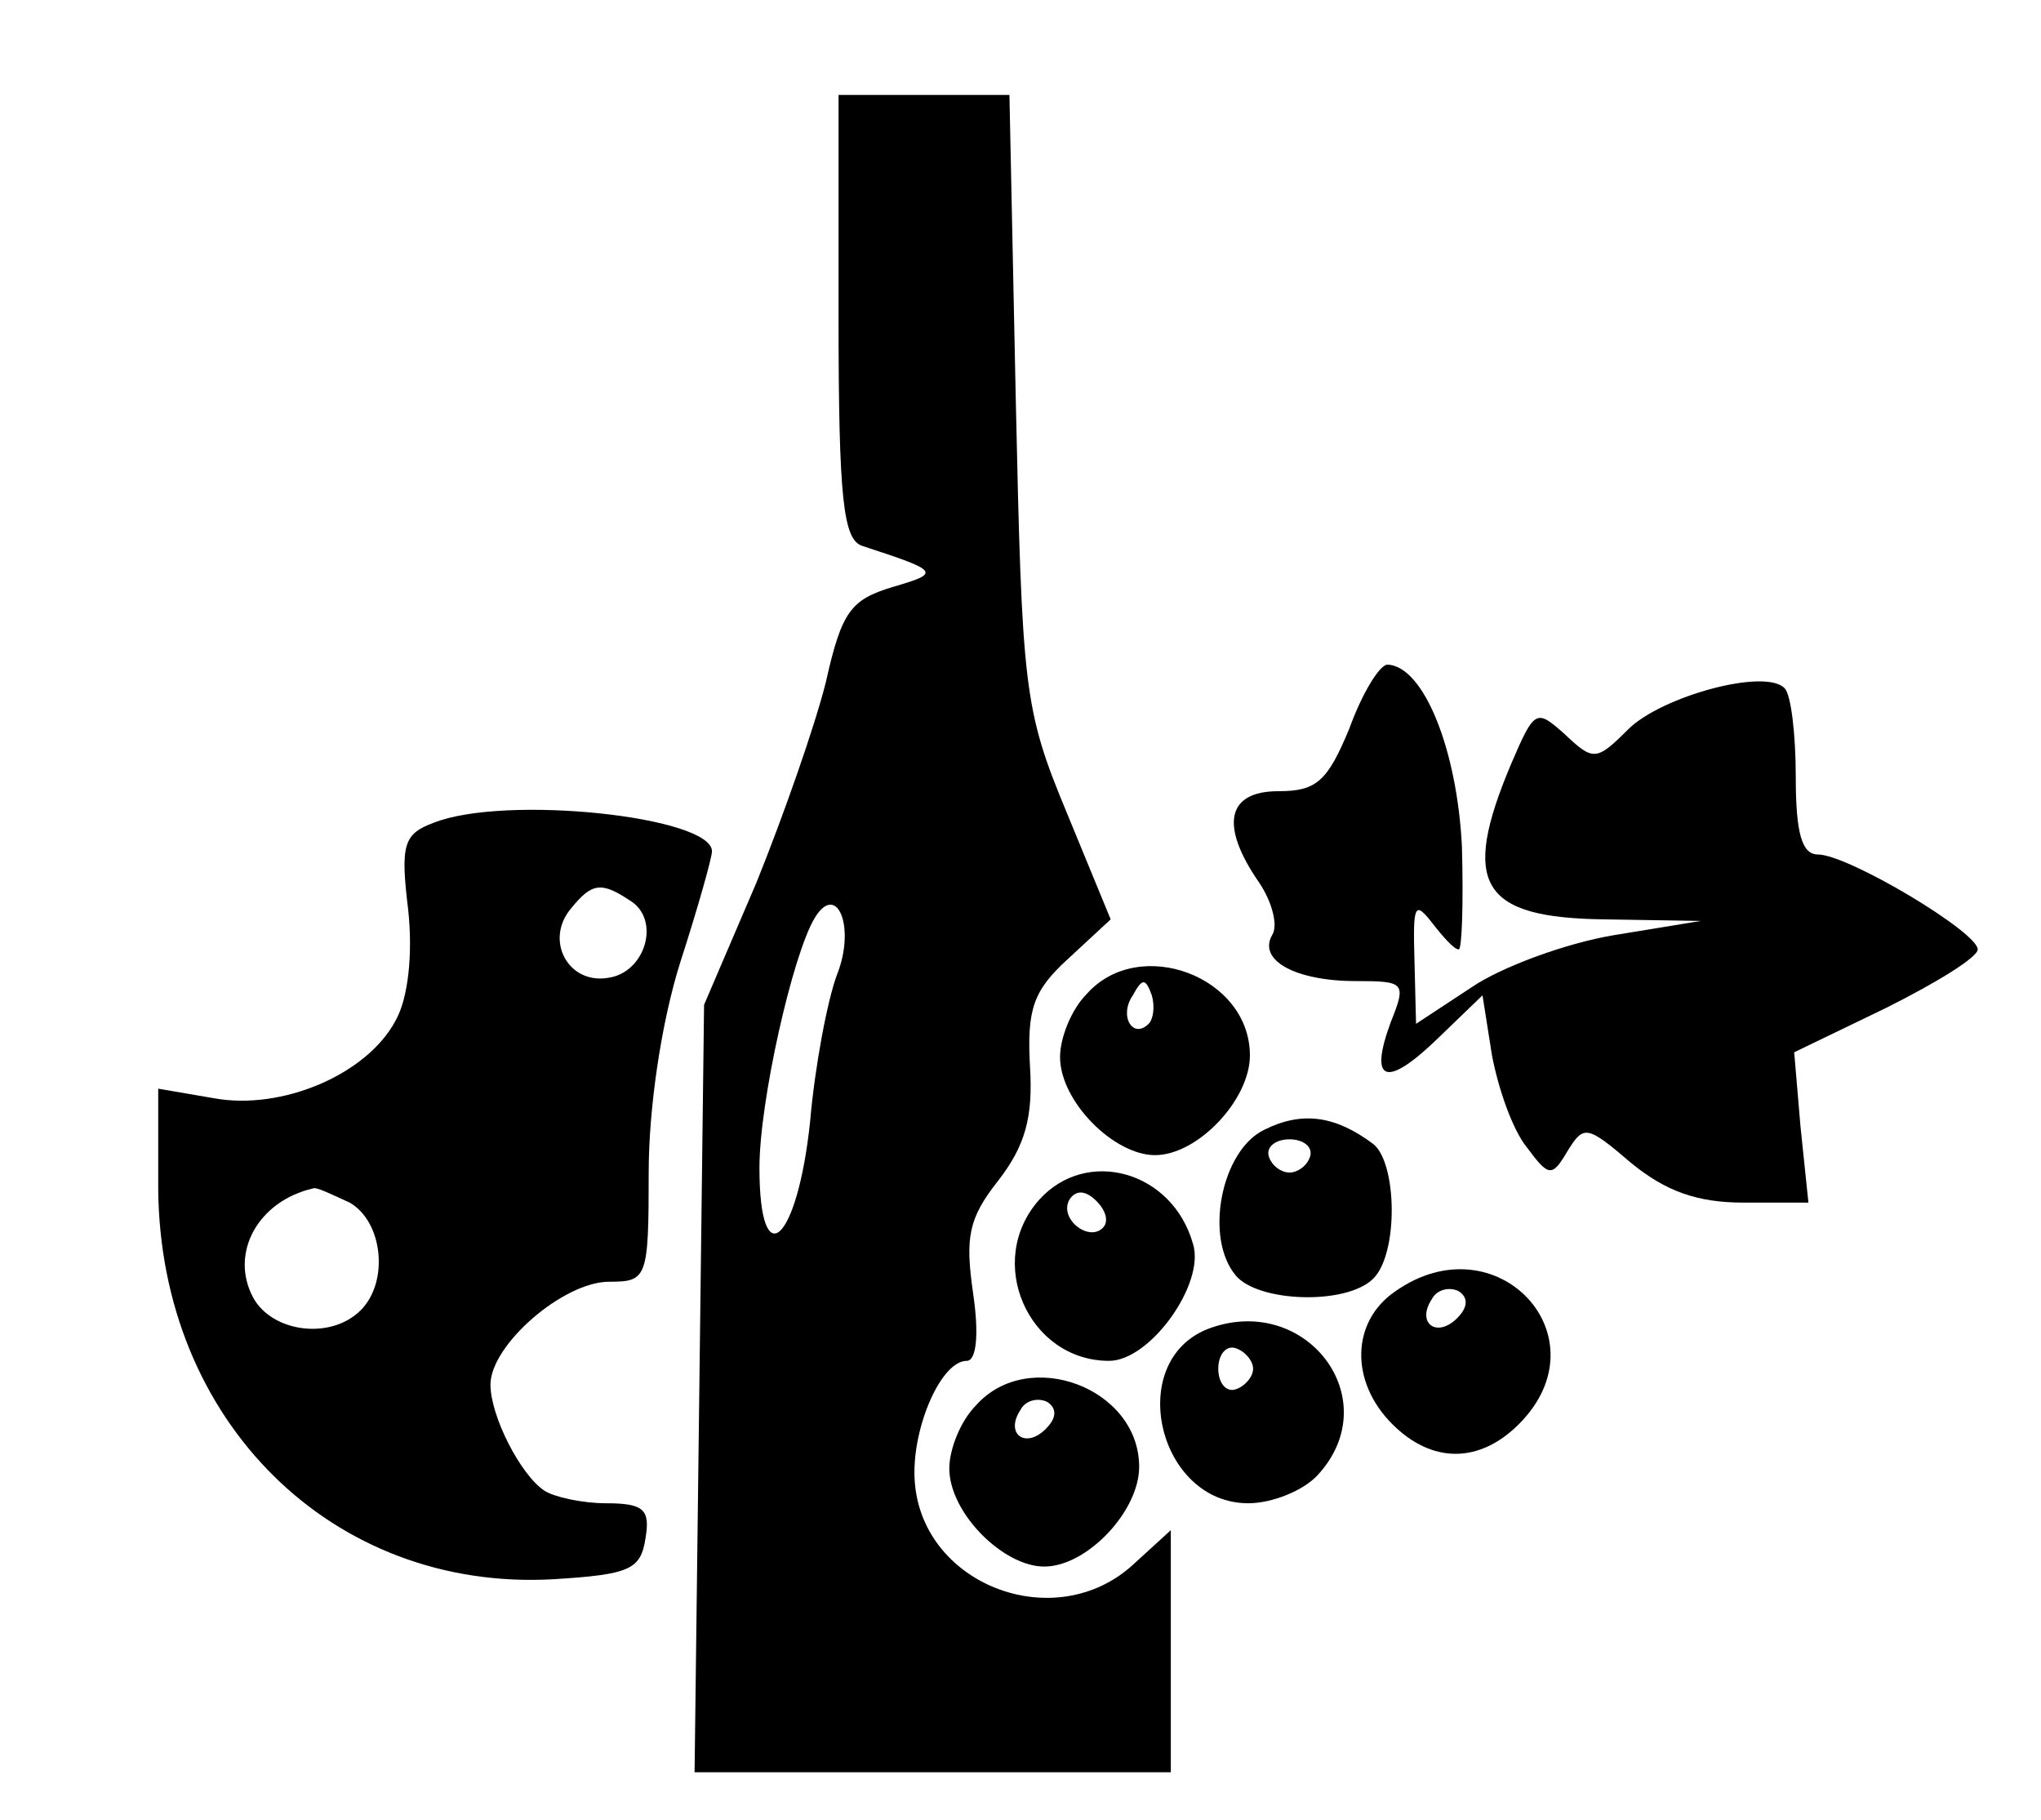 <?xml version="1.0" standalone="no"?>
<!DOCTYPE svg PUBLIC "-//W3C//DTD SVG 20010904//EN"
 "http://www.w3.org/TR/2001/REC-SVG-20010904/DTD/svg10.dtd">
<svg version="1.0" xmlns="http://www.w3.org/2000/svg"
 width="129pt" height="115pt" viewBox="0 0 129 115"
 preserveAspectRatio="xMidYMid meet">

<g transform="translate(0,115) scale(0.1,-0.1)"
fill="#000000" stroke="none">
<path d="M530 950 c0 -116 3 -141 15 -145 49 -16 50 -17 19 -26 -26 -8 -32
-15 -42 -60 -7 -28 -27 -85 -44 -127 l-33 -77 -3 -243 -3 -242 150 0 151 0 0
77 0 76 -23 -21 c-50 -47 -137 -13 -139 55 -1 32 17 73 33 73 6 0 8 16 4 43
-5 35 -3 47 16 71 17 22 22 40 20 72 -2 36 2 48 24 68 l27 25 -28 68 c-27 65
-28 78 -32 261 l-4 192 -54 0 -54 0 0 -140z m-1 -416 c-6 -16 -14 -58 -17 -93
-8 -76 -32 -98 -32 -29 0 42 21 135 35 158 14 23 26 -6 14 -36z"/>
<path d="M853 690 c-14 -34 -21 -40 -45 -40 -33 0 -37 -22 -12 -58 8 -12 12
-27 8 -33 -9 -16 15 -29 53 -29 31 0 32 -1 22 -26 -14 -38 -3 -42 30 -10 l28
27 6 -38 c4 -21 13 -47 22 -58 14 -19 16 -19 26 -2 10 16 12 16 40 -8 22 -18
42 -25 71 -25 l41 0 -5 48 -4 47 58 28 c32 16 58 32 58 37 0 11 -82 60 -101
60 -10 0 -14 13 -14 49 0 27 -3 52 -7 56 -12 13 -78 -5 -99 -26 -20 -20 -22
-20 -40 -3 -18 16 -19 16 -34 -19 -32 -76 -19 -97 59 -98 l61 -1 -55 -9 c-30
-5 -71 -20 -90 -33 l-35 -23 -1 40 c-1 35 0 38 11 24 7 -9 14 -17 17 -17 2 0
3 29 2 65 -3 61 -24 114 -47 115 -5 0 -16 -18 -24 -40z"/>
<path d="M274 630 c-19 -7 -21 -14 -16 -55 3 -28 0 -56 -8 -70 -18 -34 -72
-57 -115 -49 l-35 6 0 -63 c1 -147 110 -255 250 -247 48 3 55 6 58 26 3 18 -1
22 -25 22 -15 0 -33 4 -39 8 -15 10 -34 47 -34 67 0 25 46 65 75 65 24 0 25 2
25 69 0 41 8 95 20 133 11 34 20 66 20 70 0 22 -131 36 -176 18z m124 -49 c20
-12 10 -46 -14 -49 -25 -4 -40 24 -23 44 13 16 19 17 37 5z m-177 -191 c21
-12 25 -50 7 -68 -19 -19 -56 -14 -68 8 -15 28 3 61 38 69 2 1 12 -4 23 -9z"/>
<path d="M687 522 c-10 -10 -17 -28 -17 -40 0 -28 34 -62 60 -62 27 0 60 35
60 63 0 50 -70 76 -103 39z m39 -19 c-10 -10 -19 5 -10 18 6 11 8 11 12 0 2
-7 1 -15 -2 -18z"/>
<path d="M799 436 c-27 -13 -38 -68 -18 -92 14 -17 70 -19 87 -2 16 16 15 73
0 85 -24 18 -45 21 -69 9z m29 -17 c-2 -6 -8 -10 -13 -10 -5 0 -11 4 -13 10
-2 6 4 11 13 11 9 0 15 -5 13 -11z"/>
<path d="M657 392 c-35 -39 -7 -102 44 -102 26 0 61 49 53 74 -13 46 -67 61
-97 28z m40 -18 c-9 -9 -28 6 -21 18 4 6 10 6 17 -1 6 -6 8 -13 4 -17z"/>
<path d="M882 334 c-28 -19 -29 -57 -2 -84 25 -25 55 -25 80 0 55 55 -14 129
-78 84z m39 -17 c-13 -13 -26 -3 -16 12 3 6 11 8 17 5 6 -4 6 -10 -1 -17z"/>
<path d="M763 310 c-52 -21 -31 -110 26 -110 15 0 35 8 44 18 44 48 -8 116
-70 92z m29 -25 c0 -5 -5 -11 -11 -13 -6 -2 -11 4 -11 13 0 9 5 15 11 13 6 -2
11 -8 11 -13z"/>
<path d="M617 262 c-10 -10 -17 -28 -17 -40 0 -28 34 -62 60 -62 27 0 60 35
60 63 0 50 -70 76 -103 39z m44 -15 c-13 -13 -26 -3 -16 12 3 6 11 8 17 5 6
-4 6 -10 -1 -17z"/>
</g>
</svg>
